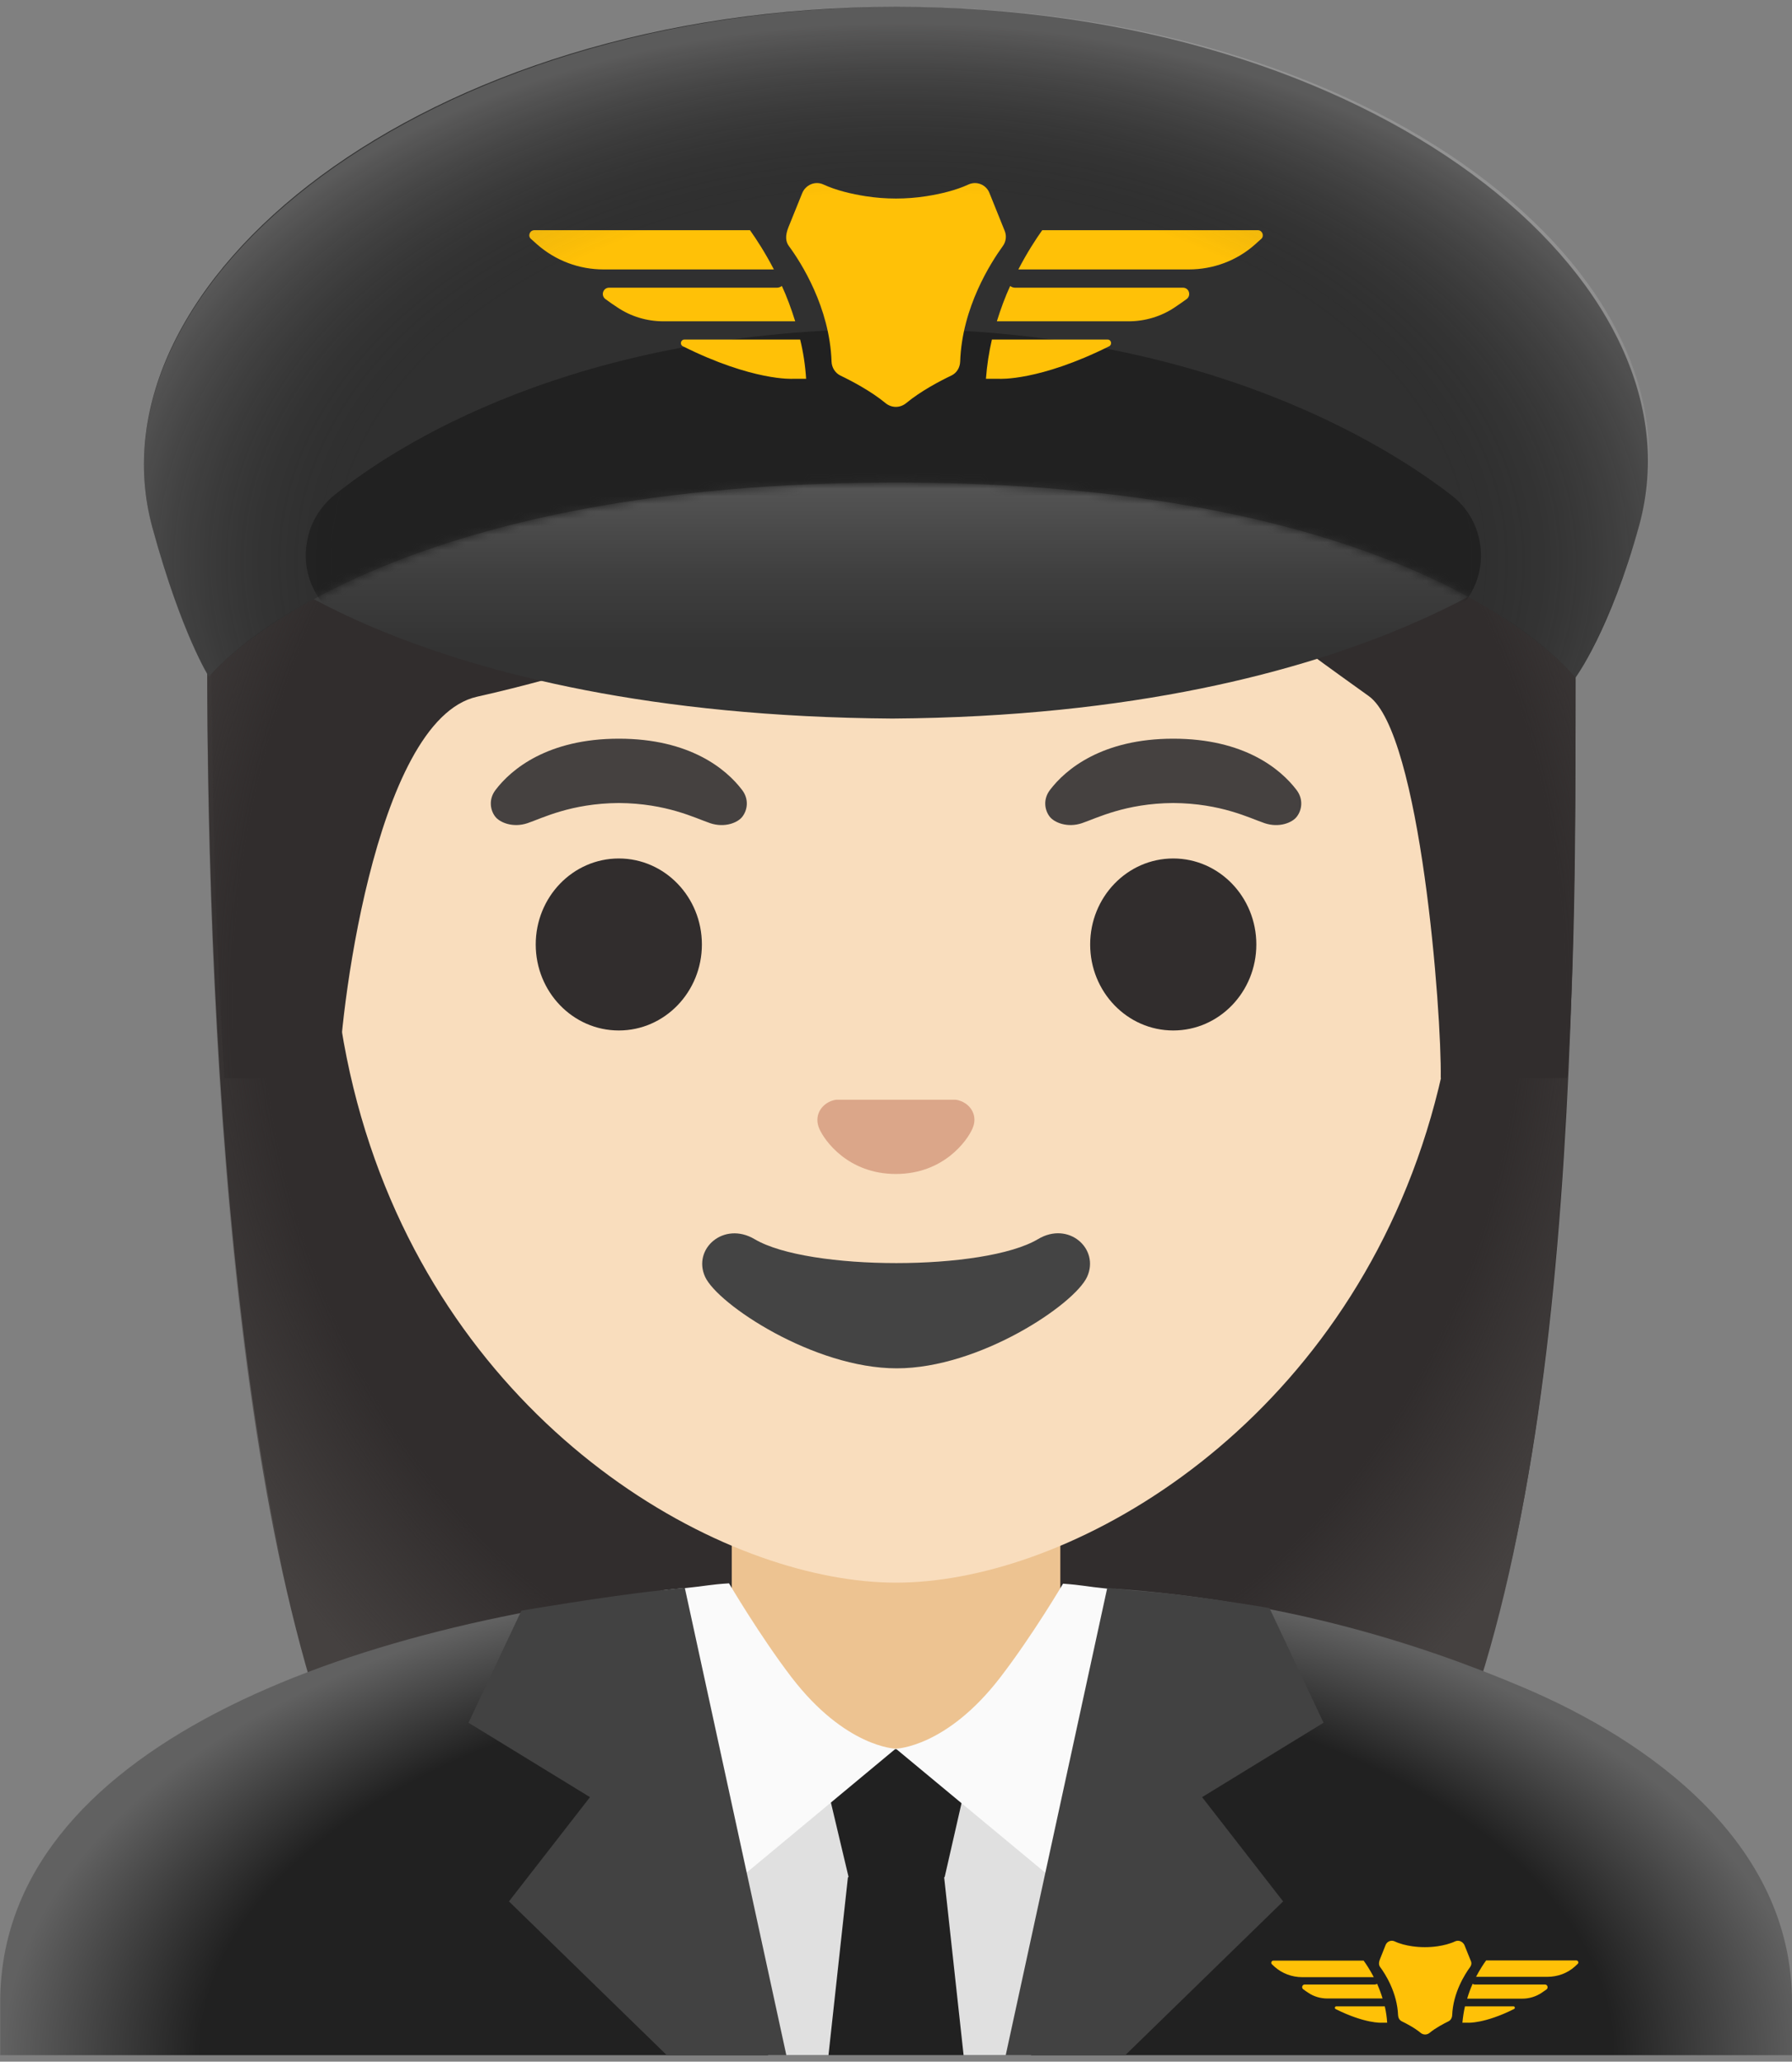 <svg width="233" height="268" viewBox="0 0 233 268" fill="none" xmlns="http://www.w3.org/2000/svg">
<rect x="0" y="0" width="233" height="268" fill="#808080" stroke="none"/>
<path d="M117.17 2.995C26.204 2.995 26.936 82.671 26.936 84.001C26.936 138.479 31.106 215.425 52.91 245.703C61.561 257.703 78.264 258.368 78.264 258.368L115.905 258.302L153.547 258.368C153.547 258.368 169.917 257.459 178.9 245.703C204.231 212.564 204.874 138.479 204.874 84.001C204.852 82.671 208.135 2.995 117.17 2.995Z" fill="#312D2D"/>
<path d="M117.768 2.995C26.803 2.995 26.936 85.532 26.936 86.863C26.936 139.122 31.173 216.446 52.977 246.723C61.628 258.723 78.862 258.368 78.862 258.368L116.504 258.324L154.146 258.391C154.146 258.391 170.715 257.614 179.499 245.725C203.898 212.697 204.852 138.479 204.852 84.001C204.852 82.671 208.734 2.995 117.768 2.995Z" fill="url(#paint0_radial_544_10118)"/>
<path d="M137.865 241.289V190.738H95.144V241.289H137.865Z" fill="#EDC391"/>
<path d="M233 267.152V260.254C233 239.448 214.279 226.228 198.109 219.374C183.802 213.296 166.434 208.061 144.896 206.508C144.896 206.508 138.419 249.806 116.837 249.496C98.382 249.23 90.419 206.442 90.419 206.442C44.837 210.745 0.03 227.425 0.03 260.254V267.152H233Z" fill="url(#paint1_radial_544_10118)"/>
<path d="M134.05 267.152L141.658 227.314H91.351L99.868 267.152H134.05Z" fill="#E0E0E0"/>
<path d="M122.826 244.017H110.338L106.39 227.381H126.619L122.826 244.017ZM125.289 267.152L122.76 244.017H110.25L107.721 267.152H125.289Z" fill="#212121"/>
<path d="M116.458 227.314L97.272 243.263L93.678 246.257L85.937 206.752C87.046 206.619 88.155 206.508 89.264 206.42C91.726 206.176 92.303 205.976 94.787 205.821C94.787 205.821 98.802 212.653 102.906 218.021C109.937 227.181 116.458 227.314 116.458 227.314ZM147.024 206.863L139.305 246.257L116.481 227.314C116.481 227.314 123.046 227.181 130.078 218.021C134.337 212.475 138.218 205.865 138.218 205.865C140.703 206.043 141.279 206.242 143.741 206.486C144.85 206.597 145.937 206.708 147.024 206.863Z" fill="#FAFAFA"/>
<path d="M97.052 243.263L89.044 206.42C87.935 206.509 86.826 206.62 85.717 206.753C78.708 207.507 67.795 209.37 67.795 209.37L60.919 223.943L76.712 233.614L66.175 247.167L86.693 267.152H102.242L97.052 243.263ZM135.958 243.263L143.965 206.42C145.074 206.509 146.183 206.62 147.292 206.753C154.723 207.241 165.06 209.037 165.06 209.037L172.091 223.943L156.298 233.614L166.834 247.167L146.316 267.152H130.767L135.958 243.263Z" fill="#424242"/>
<path d="M179.055 257.88C178.966 257.925 178.877 257.969 178.788 257.969H169.65C169.317 257.969 169.184 258.391 169.45 258.59C169.672 258.745 169.872 258.901 170.093 259.034C170.825 259.544 171.713 259.788 172.6 259.788H179.764C179.565 259.123 179.321 258.479 179.055 257.88ZM178.611 256.993C178.123 256.062 177.657 255.352 177.302 254.864H165.568C165.324 254.864 165.191 255.174 165.391 255.352C165.502 255.463 165.613 255.551 165.724 255.662C166.722 256.55 168.008 257.015 169.317 257.015H178.611V256.993ZM180.053 260.808H173.753C173.554 260.808 173.487 261.075 173.665 261.163C177.48 263.071 179.631 262.938 179.631 262.938H180.363C180.319 262.221 180.215 261.508 180.053 260.808ZM200.881 257.969H191.742C191.631 257.969 191.543 257.925 191.476 257.88C191.21 258.457 190.966 259.123 190.766 259.81H197.931C198.818 259.81 199.705 259.544 200.437 259.056C200.637 258.923 200.859 258.768 201.081 258.612C201.347 258.413 201.214 257.969 200.881 257.969ZM204.962 254.842H193.228C192.873 255.33 192.408 256.039 191.92 256.971H201.191C202.522 256.971 203.809 256.505 204.785 255.618C204.896 255.507 205.007 255.418 205.118 255.307C205.317 255.152 205.206 254.842 204.962 254.842ZM196.777 260.808H190.478C190.323 261.496 190.212 262.206 190.145 262.938H190.877C190.877 262.938 193.029 263.071 196.844 261.163C197.044 261.075 196.977 260.808 196.777 260.808ZM189.214 252.357C188.504 252.69 187.661 252.89 186.907 253.001C185.82 253.156 184.711 253.156 183.624 253.001C182.848 252.89 182.027 252.69 181.317 252.357C180.873 252.158 180.341 252.379 180.164 252.823L179.432 254.664C179.232 255.152 179.276 255.463 179.454 255.707C180.119 256.594 181.672 259.034 181.783 261.984C181.805 262.317 181.96 262.605 182.271 262.76C182.87 263.049 183.934 263.603 184.733 264.269C185.066 264.535 185.531 264.535 185.864 264.269C186.663 263.603 187.705 263.071 188.326 262.76C188.615 262.627 188.792 262.317 188.814 261.984C188.925 259.034 190.478 256.616 191.143 255.707C191.321 255.463 191.365 255.152 191.232 254.886C191.032 254.376 190.678 253.511 190.411 252.845C190.19 252.379 189.657 252.158 189.214 252.357Z" fill="#FFC107"/>
<path d="M116.504 27.772C78.352 27.772 43.018 56.142 43.018 116.297C43.018 164.63 72.94 193.2 98.981 202.427C105.192 204.623 111.181 205.732 116.504 205.732C121.783 205.732 127.75 204.645 133.916 202.472C160.002 193.288 189.991 164.697 189.991 116.319C189.991 56.142 154.656 27.772 116.504 27.772Z" fill="#F9DDBD"/>
<path d="M124.954 143.136C124.732 143.048 124.488 142.981 124.244 142.959H108.739C108.495 142.981 108.273 143.048 108.029 143.136C106.632 143.713 105.855 145.155 106.521 146.708C107.186 148.26 110.27 152.608 116.48 152.608C122.691 152.608 125.774 148.26 126.44 146.708C127.127 145.177 126.373 143.713 124.954 143.136Z" fill="#DBA689"/>
<path d="M80.459 133.954C86.425 133.954 91.261 128.948 91.261 122.774C91.261 116.6 86.425 111.595 80.459 111.595C74.493 111.595 69.657 116.6 69.657 122.774C69.657 128.948 74.493 133.954 80.459 133.954Z" fill="#312D2D"/>
<path d="M152.548 133.954C158.514 133.954 163.351 128.948 163.351 122.774C163.351 116.6 158.514 111.595 152.548 111.595C146.582 111.595 141.746 116.6 141.746 122.774C141.746 128.948 146.582 133.954 152.548 133.954Z" fill="#312D2D"/>
<path d="M134.958 161.081C127.971 165.229 105.102 165.229 98.115 161.081C94.1 158.708 90.018 162.345 91.682 165.983C93.323 169.554 105.811 177.872 116.592 177.872C127.372 177.872 139.704 169.554 141.346 165.983C143.009 162.345 138.95 158.686 134.958 161.081Z" fill="#444444"/>
<path d="M96.497 102.7C94.434 99.972 89.687 96.024 80.46 96.024C71.232 96.024 66.463 99.994 64.423 102.7C63.513 103.898 63.735 105.295 64.378 106.138C64.955 106.915 66.685 107.647 68.593 107.003C70.5 106.36 74.227 104.43 80.46 104.386C86.693 104.43 90.419 106.36 92.327 107.003C94.234 107.647 95.965 106.937 96.541 106.138C97.184 105.295 97.406 103.898 96.497 102.7ZM168.586 102.7C166.523 99.972 161.776 96.024 152.549 96.024C143.322 96.024 138.553 99.994 136.512 102.7C135.602 103.898 135.824 105.295 136.468 106.138C137.044 106.915 138.774 107.647 140.682 107.003C142.59 106.36 146.316 104.43 152.549 104.386C158.782 104.43 162.508 106.36 164.416 107.003C166.324 107.647 168.054 106.937 168.63 106.138C169.274 105.295 169.495 103.898 168.586 102.7Z" fill="#454140"/>
<path d="M117.767 2.995C26.802 2.995 27.534 82.671 27.534 84.001C27.534 101.214 27.955 120.667 29.198 140.164L44.103 140.12C43.97 133.643 48.517 93.606 62.026 90.567C111.623 79.41 139.682 53.103 139.682 53.103C146.98 69.029 169.805 84.578 177.99 90.501C184.71 95.358 187.461 131.647 187.328 140.142H203.742C203.742 140.031 203.786 139.92 203.786 139.787C205.028 120.379 204.829 101.059 204.829 83.957C204.851 82.671 208.733 2.995 117.767 2.995Z" fill="#312D2D"/>
<path d="M117.767 2.995C26.802 2.995 27.534 82.671 27.534 84.001C27.534 101.214 27.955 120.667 29.198 140.164L44.103 140.12C43.97 133.643 48.517 93.606 62.026 90.567C111.623 79.41 139.682 53.103 139.682 53.103C146.98 69.029 169.805 84.578 177.99 90.501C184.71 95.358 187.461 131.647 187.328 140.142H203.742C203.742 140.031 203.786 139.92 203.786 139.787C205.028 120.379 204.829 101.059 204.829 83.957C204.851 82.671 208.733 2.995 117.767 2.995Z" fill="url(#paint2_radial_544_10118)"/>
<path d="M116.038 45.805C42.285 45.805 30.462 71.003 30.462 71.003C30.462 71.003 53.198 92.984 116.038 93.406C178.9 92.984 202.789 69.605 202.789 69.605C202.789 69.605 189.813 45.805 116.038 45.805Z" fill="url(#paint3_linear_544_10118)"/>
<path d="M19.816 68.585C23.565 82.315 27.158 87.971 27.158 87.971C30.974 83.557 53.621 62.729 116.349 62.729H116.704C179.433 62.729 201.06 83.646 204.853 88.082C204.853 88.082 209.378 81.96 213.148 68.23C221.866 36.467 178.701 0.888 116.593 0.888C54.663 0.91 11.143 36.866 19.816 68.585Z" fill="#303030"/>
<mask id="mask0_544_10118" style="mask-type:luminance" maskUnits="userSpaceOnUse" x="18" y="0" width="197" height="89">
<path d="M19.817 68.585C23.566 82.315 27.159 87.972 27.159 87.972C30.974 83.558 53.621 62.729 116.35 62.729H116.705C179.433 62.729 201.06 83.646 204.853 88.083C204.853 88.083 209.378 81.96 213.149 68.23C221.866 36.467 178.701 0.888 116.594 0.888C54.664 0.91 11.144 36.866 19.817 68.585V68.585Z" fill="white"/>
</mask>
<g mask="url(#mask0_544_10118)">
<path d="M192.387 70.36C191.943 67.964 190.634 65.835 188.705 64.371C180.697 58.16 156.741 42.744 116.15 42.744C74.515 42.744 51.203 58.138 43.484 64.349C41.643 65.835 40.378 67.92 39.957 70.227L39.935 70.36C38.604 77.391 44.97 83.491 51.935 81.828C66.464 78.323 90.153 73.842 116.15 73.798C142.146 73.842 165.836 78.345 180.365 81.828C187.329 83.491 193.718 77.391 192.387 70.36Z" fill="#212121"/>
</g>
<path d="M101.664 37.177C101.465 37.31 101.265 37.398 101.021 37.398H79.195C78.396 37.398 78.085 38.419 78.729 38.885C79.239 39.262 79.749 39.617 80.259 39.949C82.034 41.147 84.119 41.768 86.27 41.768H103.394C102.884 40.127 102.307 38.574 101.664 37.177ZM100.622 35.025C99.468 32.807 98.337 31.077 97.516 29.923H69.479C68.88 29.923 68.592 30.677 69.036 31.055C69.302 31.299 69.59 31.543 69.856 31.787C72.237 33.875 75.296 35.026 78.463 35.025H100.622ZM104.038 44.142H88.977C88.511 44.142 88.356 44.785 88.777 45.007C97.893 49.554 103.062 49.243 103.062 49.243H104.814C104.703 47.469 104.437 45.761 104.038 44.142ZM153.812 37.398H131.986C131.742 37.398 131.52 37.31 131.343 37.177C130.7 38.574 130.123 40.127 129.613 41.768H146.737C148.866 41.768 150.973 41.147 152.748 39.949C153.258 39.617 153.746 39.262 154.278 38.885C154.921 38.419 154.611 37.398 153.812 37.398ZM163.55 29.923H135.513C134.692 31.077 133.561 32.807 132.407 35.025H154.567C157.739 35.025 160.8 33.894 163.173 31.787C163.439 31.543 163.705 31.299 163.994 31.055C164.415 30.655 164.127 29.923 163.55 29.923ZM144.03 44.142H128.969C128.592 45.761 128.326 47.469 128.193 49.243H129.945C129.945 49.243 135.114 49.554 144.23 45.007C144.629 44.785 144.496 44.142 144.03 44.142ZM125.931 23.979C124.245 24.755 122.248 25.221 120.407 25.509C117.812 25.909 115.173 25.909 112.577 25.509C110.736 25.221 108.74 24.755 107.054 23.979C105.99 23.491 104.747 24.023 104.304 25.11L102.529 29.502C102.063 30.655 102.152 31.41 102.574 31.986C104.149 34.116 107.875 39.949 108.119 46.981C108.141 47.757 108.563 48.467 109.272 48.822C110.714 49.509 113.243 50.84 115.128 52.393C115.927 53.058 117.036 53.058 117.834 52.393C119.742 50.818 122.248 49.509 123.69 48.822C124.4 48.489 124.821 47.779 124.844 46.981C125.088 39.949 128.836 34.138 130.389 31.986C130.81 31.41 130.899 30.655 130.633 30.012C130.123 28.77 129.302 26.707 128.659 25.11C128.562 24.851 128.412 24.614 128.22 24.415C128.028 24.215 127.796 24.058 127.54 23.952C127.285 23.846 127.01 23.793 126.733 23.798C126.456 23.803 126.183 23.864 125.931 23.979Z" fill="#FFC107"/>
<path opacity="0.3" d="M19.814 68.585C23.563 82.315 27.157 87.971 27.157 87.971C30.972 83.535 53.73 62.197 116.481 62.197H116.835C179.564 62.197 201.036 83.646 204.851 88.082C204.851 88.082 209.531 81.45 213.302 67.72C222.019 35.956 179.165 0.888 117.057 0.888C55.061 0.888 11.142 36.843 19.814 68.585Z" fill="url(#paint4_radial_544_10118)"/>
<defs>
<radialGradient id="paint0_radial_544_10118" cx="0" cy="0" r="1" gradientUnits="userSpaceOnUse" gradientTransform="translate(115.907 124.146) scale(104.172 123.975)">
<stop offset="0.794" stop-color="#454140" stop-opacity="0"/>
<stop offset="1" stop-color="#454140"/>
</radialGradient>
<radialGradient id="paint1_radial_544_10118" cx="0" cy="0" r="1" gradientUnits="userSpaceOnUse" gradientTransform="translate(117.866 267.266) scale(116.445 63.765)">
<stop offset="0.782" stop-color="#212121"/>
<stop offset="1" stop-color="#616161"/>
</radialGradient>
<radialGradient id="paint2_radial_544_10118" cx="0" cy="0" r="1" gradientUnits="userSpaceOnUse" gradientTransform="translate(116.942 131.045) scale(110.032 133.524)">
<stop offset="0.794" stop-color="#454140" stop-opacity="0"/>
<stop offset="1" stop-color="#454140"/>
</radialGradient>
<linearGradient id="paint3_linear_544_10118" x1="116.617" y1="53.965" x2="116.617" y2="91.969" gradientUnits="userSpaceOnUse">
<stop offset="0.004" stop-color="#666666"/>
<stop offset="0.08" stop-color="#606060"/>
<stop offset="0.546" stop-color="#3F3F3F"/>
<stop offset="0.802" stop-color="#333333"/>
</linearGradient>
<radialGradient id="paint4_radial_544_10118" cx="0" cy="0" r="1" gradientUnits="userSpaceOnUse" gradientTransform="translate(117.199 73.211) scale(115.374 76.781)">
<stop offset="0.631" stop-color="#212121" stop-opacity="0"/>
<stop offset="0.918" stop-color="#BFBEBE"/>
</radialGradient>
</defs>
</svg>

